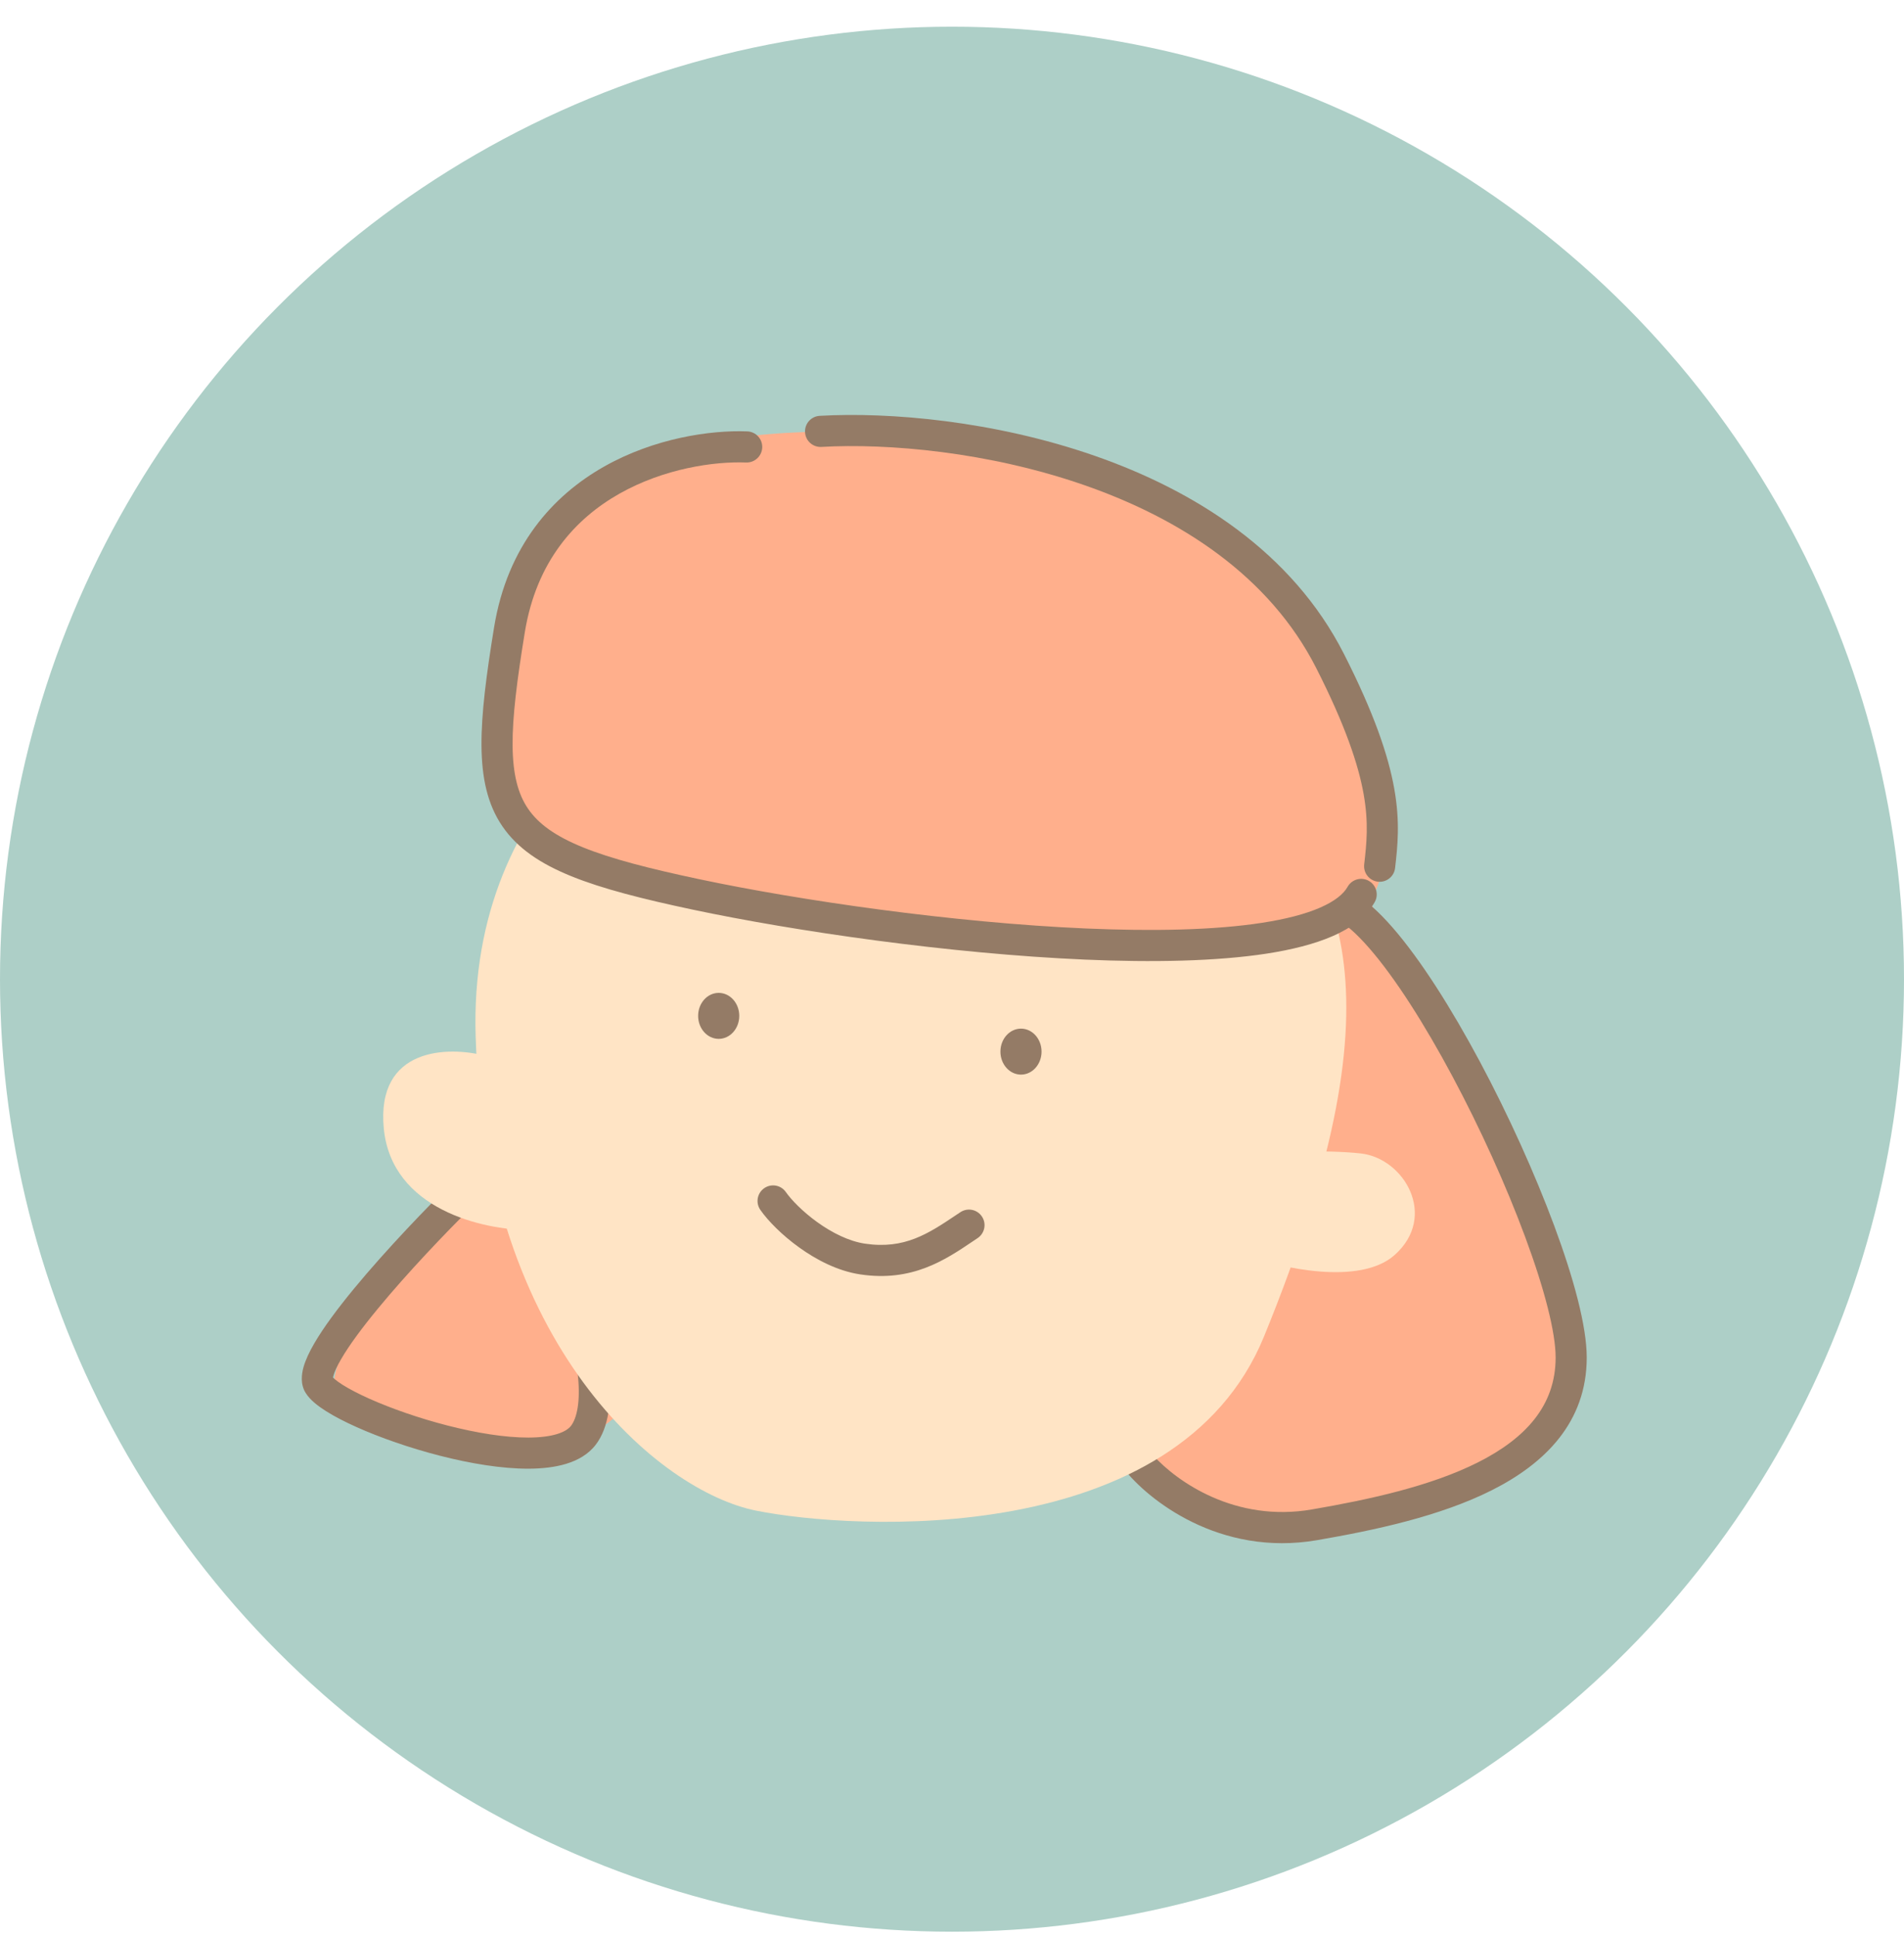 <svg width="60" height="61" viewBox="0 0 60 61" fill="none" xmlns="http://www.w3.org/2000/svg">
<circle cx="30" cy="30.841" r="30" fill="#ADCFC7"/>
<path d="M11.027 44.379C9.32 43.892 12.347 39.705 14.075 37.673H16.971C18.19 39.299 20.415 42.916 19.562 44.379C18.495 46.208 13.16 44.989 11.027 44.379Z" fill="#FFAF8C"/>
<path d="M42.119 48.037C37.607 48.525 35.26 45.802 34.65 44.379C36.886 38.588 41.509 27.004 42.119 27.004C42.881 27.004 47.758 37.673 49.13 40.874C50.501 44.075 47.758 47.428 42.119 48.037Z" fill="#FFAF8C"/>
<path fill-rule="evenodd" clip-rule="evenodd" d="M14.506 36.995H14.706C15.571 36.995 16.335 37.484 16.946 38.131C17.564 38.784 18.083 39.655 18.466 40.557C18.85 41.461 19.11 42.425 19.192 43.281C19.271 44.107 19.197 44.952 18.771 45.506C18.536 45.812 18.198 45.996 17.841 46.105C17.483 46.214 17.075 46.257 16.651 46.258C15.803 46.26 14.812 46.093 13.864 45.85C12.912 45.606 11.978 45.28 11.237 44.948C10.866 44.782 10.535 44.611 10.27 44.443C10.024 44.287 9.772 44.096 9.633 43.873C9.459 43.596 9.504 43.281 9.563 43.064C9.629 42.829 9.751 42.575 9.898 42.321C10.195 41.808 10.648 41.203 11.156 40.587C12.177 39.349 13.478 38 14.363 37.135L14.506 36.995ZM14.892 37.989C14.03 38.84 12.846 40.079 11.913 41.211C11.415 41.814 11.003 42.37 10.747 42.812C10.617 43.035 10.541 43.207 10.508 43.326C10.501 43.353 10.497 43.373 10.494 43.388C10.508 43.402 10.525 43.418 10.548 43.438C10.607 43.488 10.688 43.547 10.794 43.615C11.007 43.749 11.293 43.899 11.637 44.053C12.324 44.36 13.205 44.669 14.107 44.9C15.013 45.132 15.915 45.279 16.648 45.278C17.015 45.277 17.32 45.239 17.555 45.167C17.79 45.095 17.923 45 17.994 44.908C18.181 44.664 18.29 44.146 18.216 43.375C18.145 42.634 17.915 41.768 17.564 40.94C17.212 40.112 16.75 39.35 16.234 38.805C15.778 38.323 15.322 38.051 14.892 37.989ZM10.491 43.423C10.491 43.423 10.491 43.422 10.491 43.421C10.491 43.422 10.491 43.423 10.491 43.423Z" fill="#947B66"/>
<path fill-rule="evenodd" clip-rule="evenodd" d="M48.984 38.623C49.59 40.258 50.002 41.771 50.002 42.756C50.002 44.797 48.68 46.094 47.022 46.931C45.372 47.764 43.285 48.202 41.507 48.509C38.428 49.04 36.163 47.232 35.398 46.242L35.24 46.037L40.999 28.259L41.101 28.17C41.309 27.987 41.559 27.891 41.829 27.887C42.087 27.882 42.334 27.961 42.557 28.075C42.996 28.299 43.446 28.712 43.884 29.214C44.77 30.23 45.74 31.765 46.636 33.44C47.534 35.12 48.37 36.967 48.984 38.623ZM41.832 28.868C41.837 28.867 41.841 28.867 41.846 28.867C41.894 28.866 41.979 28.881 42.111 28.948C42.382 29.086 42.733 29.387 43.145 29.859C43.96 30.793 44.889 32.252 45.771 33.902C46.65 35.546 47.468 37.353 48.064 38.964C48.669 40.596 49.022 41.963 49.022 42.756C49.022 44.269 48.077 45.3 46.58 46.056C45.074 46.816 43.116 47.236 41.34 47.542C38.928 47.958 37.091 46.67 36.336 45.835L41.832 28.868Z" fill="#947B66"/>
<path d="M14.989 32.644C14.745 24.84 20.781 21.264 23.829 20.451C27.182 21.162 32.213 18.179 39.07 24.413C42.423 27.462 44.207 31.399 39.833 42.093C37.089 48.799 26.878 48.19 23.829 47.58C20.781 46.97 15.294 42.398 14.989 32.644Z" fill="#FFE4C5"/>
<path d="M12.094 35.539C11.85 32.979 14.126 32.948 15.294 33.253L16.666 38.74C15.243 38.74 12.337 38.1 12.094 35.539Z" fill="#FFE4C5"/>
<path d="M43.947 39.529C42.85 40.505 40.34 39.936 39.223 39.529V36.329C39.985 36.278 41.783 36.207 42.881 36.329C44.252 36.481 45.319 38.31 43.947 39.529Z" fill="#FFE4C5"/>
<path d="M18.19 16.183C20.206 13.337 25.658 13.592 27.944 13.592C30.23 13.592 32.517 13.745 35.717 15.116C38.918 16.488 41.356 18.968 42.576 21.559C43.13 22.737 44.71 27.614 42.576 28.986C40.442 30.358 27.335 29.138 25.658 28.986C21.797 28.635 19.257 27.309 16.513 25.938C14.315 24.838 15.599 19.841 18.19 16.183Z" fill="#FFAF8C"/>
<path d="M23.296 31.996C23.296 32.396 23.006 32.72 22.648 32.72C22.29 32.72 22 32.396 22 31.996C22 31.596 22.29 31.272 22.648 31.272C23.006 31.272 23.296 31.596 23.296 31.996Z" fill="#947B66"/>
<path d="M32.822 33.122C32.822 33.522 32.532 33.846 32.174 33.846C31.816 33.846 31.526 33.522 31.526 33.122C31.526 32.722 31.816 32.398 32.174 32.398C32.532 32.398 32.822 32.722 32.822 33.122Z" fill="#947B66"/>
<path fill-rule="evenodd" clip-rule="evenodd" d="M24.083 37.423C24.305 37.269 24.61 37.323 24.765 37.546C24.93 37.783 25.287 38.157 25.754 38.493C26.221 38.829 26.751 39.094 27.255 39.17C28.505 39.357 29.256 38.854 30.131 38.268C30.175 38.239 30.219 38.209 30.263 38.18C30.489 38.03 30.793 38.09 30.943 38.316C31.093 38.541 31.032 38.845 30.807 38.996C30.754 39.031 30.701 39.067 30.647 39.103C29.784 39.684 28.743 40.384 27.11 40.139C26.394 40.032 25.718 39.675 25.181 39.288C24.644 38.902 24.201 38.452 23.96 38.106C23.805 37.883 23.86 37.578 24.083 37.423Z" fill="#947B66"/>
<path fill-rule="evenodd" clip-rule="evenodd" d="M19.032 14.698C20.626 13.796 22.393 13.543 23.548 13.587C23.819 13.597 24.03 13.825 24.02 14.095C24.009 14.366 23.782 14.577 23.511 14.567C22.502 14.529 20.923 14.755 19.516 15.551C18.127 16.338 16.903 17.679 16.538 19.916C16.293 21.418 16.146 22.568 16.153 23.479C16.161 24.385 16.32 25.003 16.642 25.474C16.965 25.945 17.495 26.334 18.375 26.69C19.259 27.048 20.448 27.355 22.038 27.692C25.202 28.361 30.016 29.061 34.229 29.244C36.338 29.335 38.273 29.296 39.769 29.065C40.517 28.95 41.135 28.79 41.602 28.586C42.074 28.38 42.342 28.152 42.467 27.93C42.6 27.694 42.9 27.611 43.135 27.744C43.371 27.878 43.454 28.177 43.321 28.412C43.048 28.895 42.561 29.237 41.993 29.485C41.42 29.735 40.711 29.912 39.918 30.035C38.331 30.279 36.321 30.316 34.187 30.224C29.912 30.038 25.044 29.33 21.835 28.651C20.239 28.313 18.977 27.992 18.007 27.599C17.033 27.205 16.307 26.72 15.833 26.027C15.358 25.334 15.181 24.497 15.173 23.487C15.165 22.484 15.325 21.259 15.57 19.758C15.989 17.191 17.42 15.611 19.032 14.698Z" fill="#947B66"/>
<path fill-rule="evenodd" clip-rule="evenodd" d="M34.167 15.279C31.146 14.229 27.974 13.957 25.887 14.076C25.616 14.092 25.384 13.885 25.369 13.615C25.354 13.344 25.56 13.113 25.831 13.097C28.032 12.971 31.333 13.256 34.489 14.353C37.643 15.449 40.716 17.38 42.351 20.596C43.298 22.459 43.748 23.786 43.936 24.837C44.125 25.899 44.041 26.654 43.963 27.338C43.933 27.607 43.69 27.8 43.421 27.77C43.152 27.739 42.959 27.496 42.989 27.227C43.065 26.563 43.134 25.924 42.971 25.009C42.806 24.085 42.398 22.853 41.477 21.04C40.001 18.136 37.191 16.33 34.167 15.279Z" fill="#947B66"/>
</svg>
